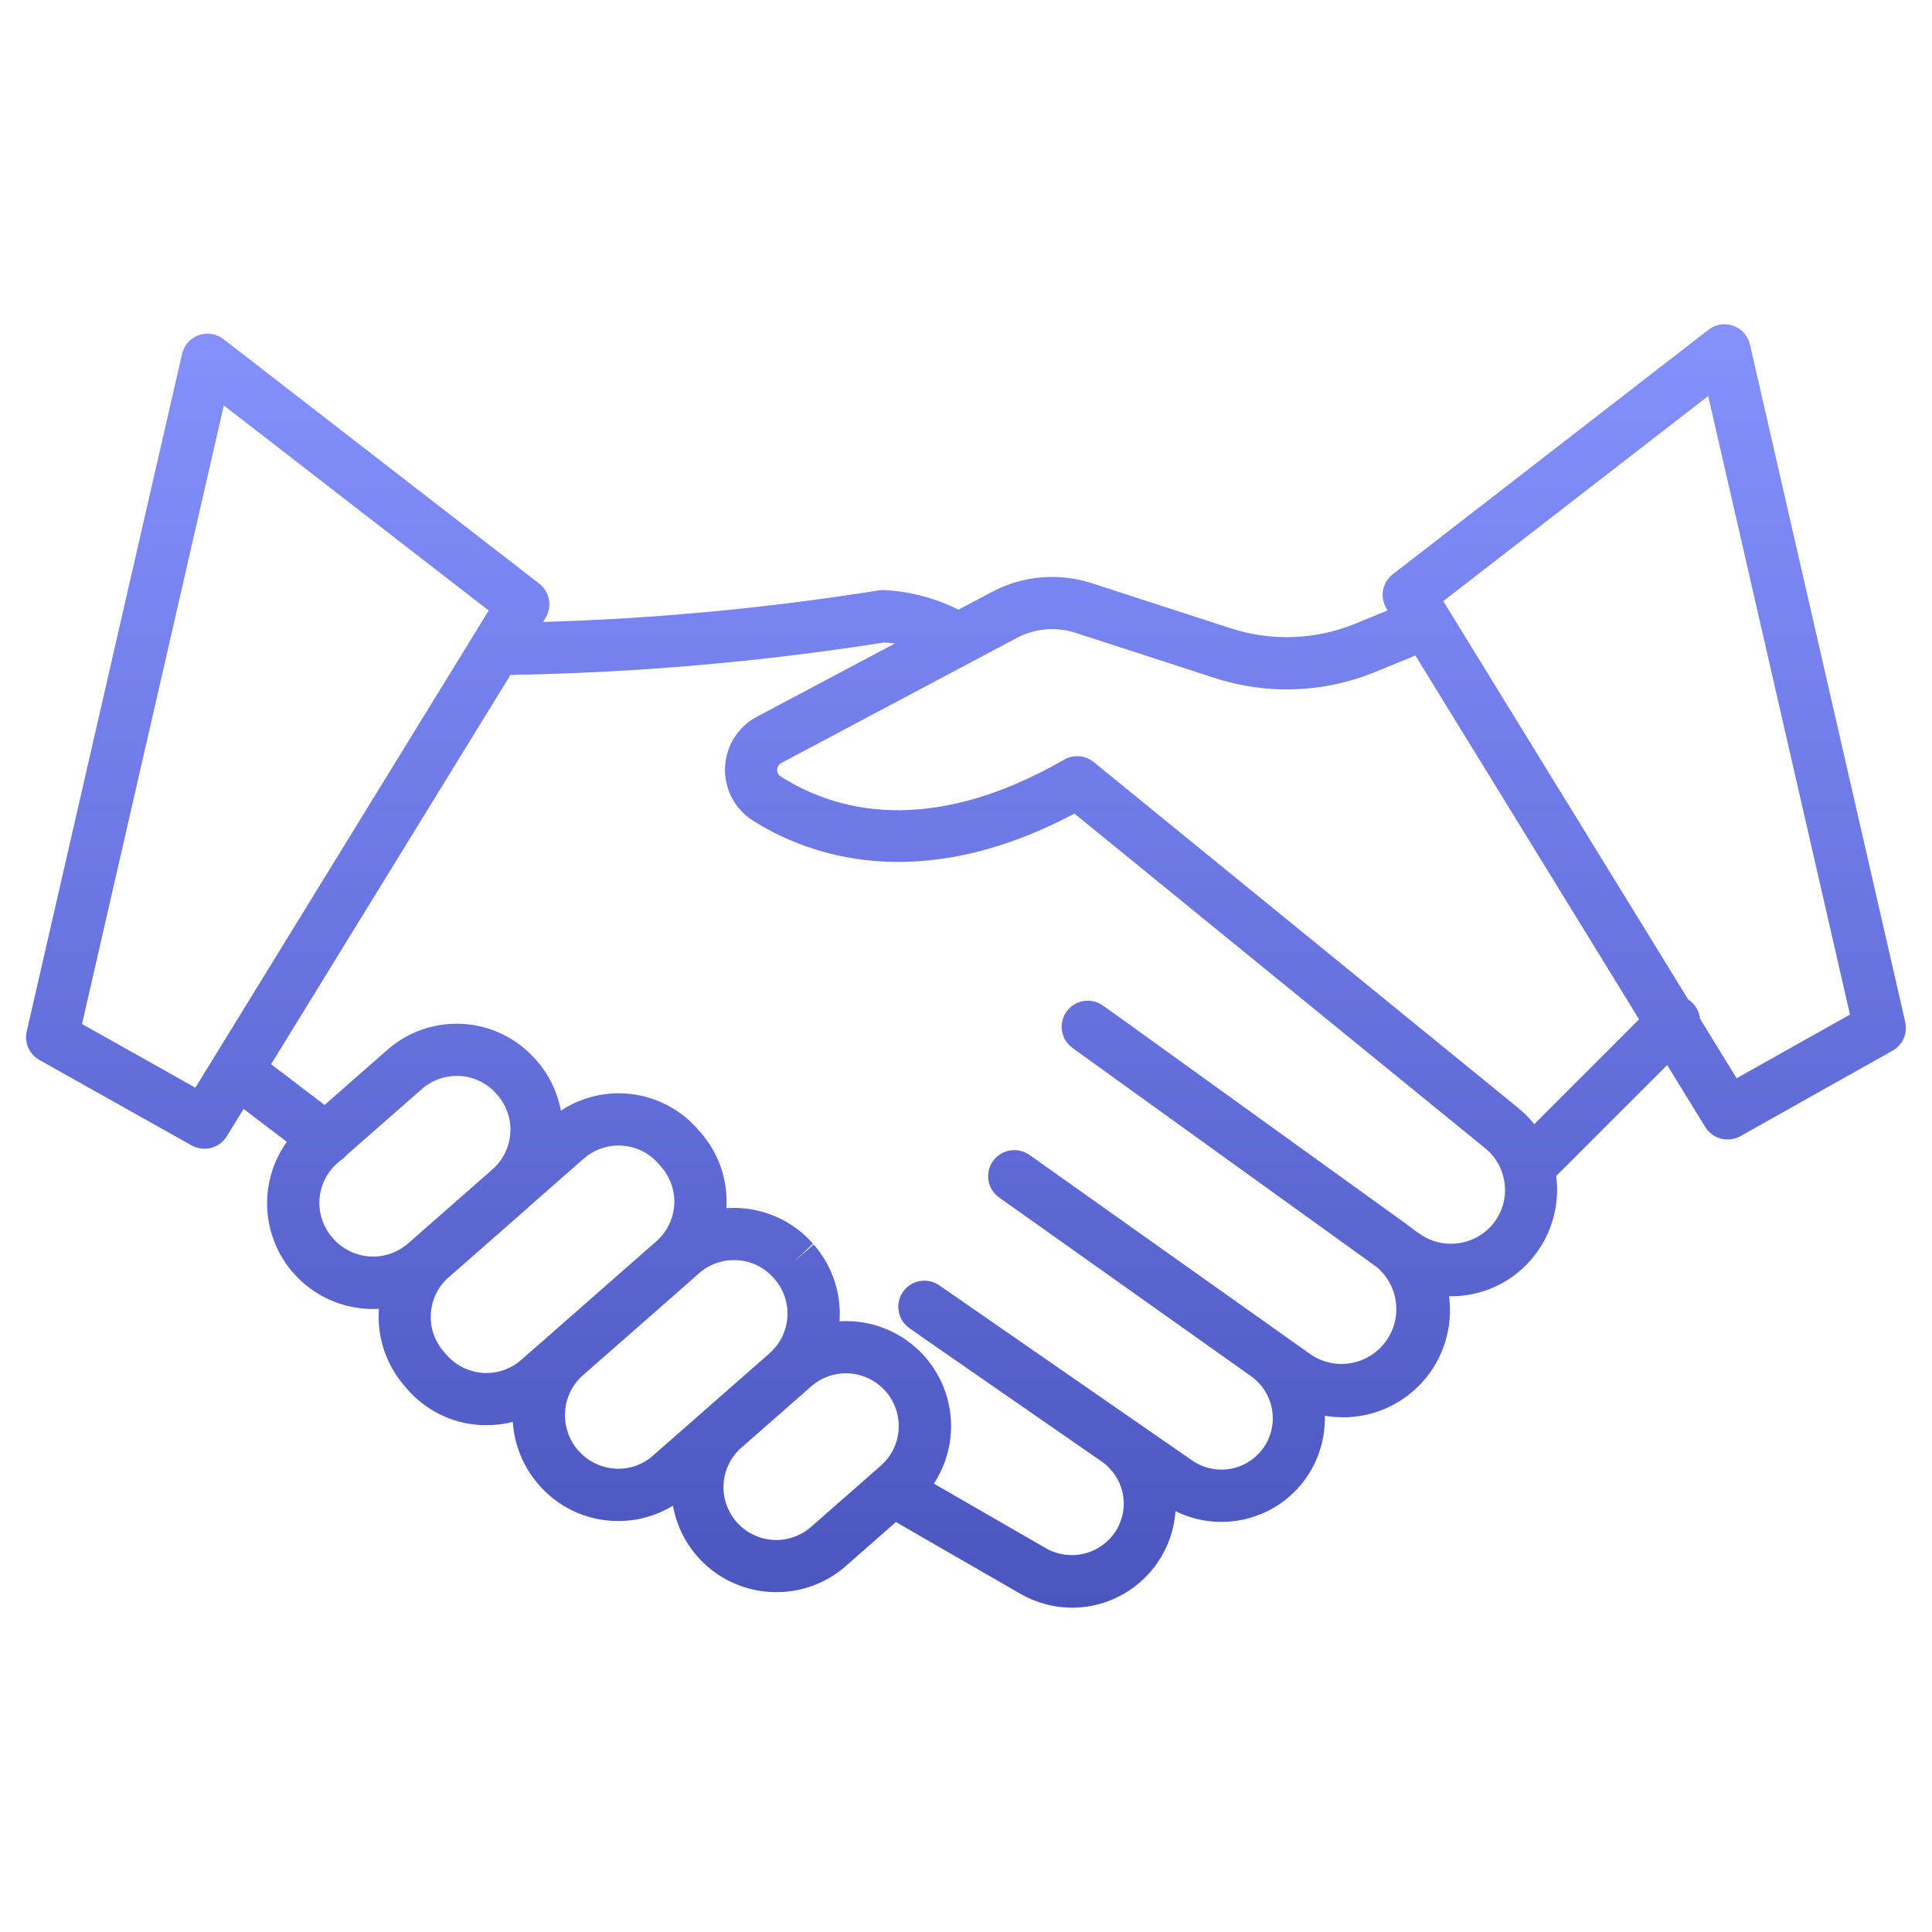 <svg width="88" height="88" viewBox="0 0 88 88" fill="none" xmlns="http://www.w3.org/2000/svg">
<path fill-rule="evenodd" clip-rule="evenodd" d="M78.689 51.902C78.485 51.902 78.285 51.85 78.108 51.751C77.93 51.652 77.781 51.509 77.674 51.336L75.938 48.512L70.883 53.567C70.95 54.08 70.935 54.602 70.837 55.112C70.692 55.866 70.371 56.574 69.899 57.18C69.45 57.761 68.874 58.231 68.214 58.554C67.555 58.877 66.83 59.045 66.095 59.043L66.063 59.043L66.032 59.043L66.004 59.042C66.098 59.758 66.034 60.489 65.809 61.182C65.493 62.162 64.873 63.017 64.041 63.623C63.209 64.229 62.205 64.556 61.175 64.558L61.174 64.555C60.895 64.555 60.619 64.532 60.346 64.485C60.371 65.475 60.084 66.454 59.518 67.281C59.167 67.792 58.719 68.229 58.199 68.565C57.678 68.902 57.096 69.132 56.486 69.243C56.202 69.295 55.913 69.321 55.624 69.32C54.899 69.32 54.188 69.152 53.544 68.832C53.518 69.194 53.45 69.553 53.342 69.903C53.042 70.866 52.442 71.708 51.63 72.306C50.819 72.905 49.837 73.228 48.829 73.23C47.997 73.226 47.181 73.004 46.462 72.586L40.808 69.326L38.516 71.34C37.644 72.103 36.523 72.523 35.364 72.52C34.391 72.522 33.441 72.226 32.641 71.674C31.84 71.121 31.227 70.337 30.884 69.427C30.78 69.151 30.702 68.869 30.651 68.582C29.907 69.037 29.047 69.282 28.165 69.281C28.059 69.281 27.953 69.281 27.847 69.271C27.22 69.232 26.607 69.069 26.043 68.791C25.479 68.514 24.976 68.127 24.563 67.654C24.143 67.182 23.82 66.632 23.613 66.034C23.471 65.624 23.386 65.197 23.358 64.765C22.971 64.865 22.57 64.916 22.164 64.915H22.164C22.059 64.915 21.954 64.915 21.847 64.906C21.219 64.867 20.606 64.704 20.043 64.426C19.479 64.148 18.976 63.762 18.562 63.289L18.432 63.134C17.597 62.181 17.174 60.934 17.256 59.669C17.257 59.651 17.259 59.633 17.26 59.616C17.172 59.62 17.083 59.623 16.995 59.623C16.89 59.623 16.783 59.623 16.677 59.612C15.727 59.552 14.816 59.212 14.06 58.634C13.303 58.057 12.735 57.268 12.426 56.368C12.117 55.467 12.083 54.496 12.326 53.575C12.476 53.01 12.727 52.479 13.064 52.008L11.096 50.51L10.326 51.763C10.219 51.935 10.069 52.077 9.892 52.176C9.714 52.274 9.514 52.325 9.311 52.324C9.108 52.324 8.907 52.272 8.73 52.172L1.796 48.281C1.571 48.155 1.393 47.959 1.289 47.723C1.185 47.487 1.16 47.224 1.219 46.973L8.292 16.121C8.337 15.926 8.43 15.746 8.562 15.597C8.695 15.447 8.863 15.334 9.051 15.267C9.239 15.2 9.441 15.181 9.638 15.212C9.835 15.244 10.022 15.324 10.179 15.446L24.561 26.583C24.793 26.763 24.951 27.021 25.003 27.31C25.056 27.598 25 27.896 24.847 28.146L24.734 28.33C29.838 28.18 34.929 27.702 39.973 26.899C40.076 26.878 40.181 26.871 40.285 26.878C41.462 26.94 42.61 27.245 43.658 27.77L45.213 26.945C45.897 26.587 46.645 26.368 47.414 26.3C48.183 26.233 48.958 26.319 49.694 26.552L56.033 28.61C57.9 29.223 59.924 29.15 61.742 28.404L63.206 27.804L63.154 27.719C63.001 27.469 62.945 27.171 62.998 26.883C63.05 26.595 63.208 26.336 63.44 26.156L77.82 15.018C77.978 14.896 78.165 14.816 78.362 14.784C78.559 14.753 78.761 14.771 78.949 14.839C79.137 14.906 79.305 15.019 79.438 15.168C79.57 15.318 79.663 15.498 79.708 15.693L86.78 46.548C86.839 46.8 86.814 47.063 86.71 47.299C86.606 47.535 86.428 47.73 86.203 47.857L79.269 51.754C79.091 51.852 78.892 51.903 78.689 51.902ZM21.613 28.862C21.576 28.913 21.543 28.967 21.514 29.023L8.899 49.543L3.736 46.642L10.194 18.466L22.26 27.809L21.613 28.862ZM23.25 30.743C28.952 30.644 34.641 30.15 40.275 29.265C40.437 29.274 40.597 29.289 40.757 29.311L34.496 32.636C34.072 32.856 33.712 33.184 33.454 33.586C33.196 33.989 33.048 34.452 33.024 34.929C33.001 35.407 33.103 35.882 33.321 36.308C33.538 36.734 33.863 37.095 34.264 37.356C36.689 38.906 41.768 40.863 48.938 37.057L67.66 52.311C68.025 52.608 68.293 53.005 68.433 53.452C68.442 53.492 68.454 53.532 68.467 53.571C68.564 53.929 68.577 54.305 68.507 54.669C68.433 55.053 68.267 55.414 68.024 55.721C67.628 56.217 67.057 56.541 66.428 56.628C65.799 56.715 65.161 56.558 64.645 56.188L64.418 56.03C64.383 55.997 64.346 55.966 64.307 55.938L64.194 55.857C64.14 55.815 64.085 55.773 64.029 55.733L52.229 47.229L51.208 46.492L50.256 45.815C50.129 45.72 49.985 45.652 49.831 45.614C49.678 45.576 49.518 45.569 49.362 45.594C49.205 45.618 49.056 45.674 48.921 45.757C48.786 45.84 48.67 45.949 48.578 46.078C48.486 46.207 48.421 46.353 48.386 46.507C48.351 46.661 48.347 46.821 48.375 46.977C48.403 47.133 48.462 47.281 48.547 47.414C48.633 47.547 48.745 47.661 48.876 47.751L62.686 57.696C63.168 58.091 63.485 58.652 63.575 59.27C63.667 59.907 63.51 60.556 63.135 61.08C62.761 61.604 62.198 61.963 61.565 62.082C60.932 62.201 60.277 62.071 59.738 61.719L46.883 52.599C46.811 52.55 46.734 52.509 46.654 52.477C46.597 52.453 46.537 52.434 46.477 52.419C46.323 52.382 46.164 52.376 46.008 52.401C45.852 52.426 45.703 52.482 45.569 52.565C45.434 52.649 45.318 52.758 45.227 52.887C45.136 53.016 45.071 53.161 45.036 53.315C45.002 53.469 44.999 53.629 45.026 53.784C45.054 53.94 45.113 54.088 45.198 54.221C45.284 54.353 45.395 54.467 45.526 54.556L56.989 62.688C57.49 63.046 57.83 63.586 57.937 64.192C58.044 64.798 57.908 65.421 57.56 65.929C57.386 66.182 57.163 66.398 56.904 66.565C56.646 66.731 56.357 66.846 56.054 66.901C55.752 66.956 55.441 66.951 55.141 66.886C54.84 66.822 54.555 66.698 54.302 66.523L42.782 58.544C42.523 58.364 42.203 58.295 41.892 58.351C41.582 58.408 41.307 58.585 41.127 58.845C40.947 59.104 40.878 59.424 40.935 59.735C40.991 60.045 41.168 60.32 41.428 60.5L41.9 60.827C41.929 60.852 41.961 60.876 41.993 60.898L50.162 66.558C50.654 66.891 50.999 67.399 51.129 67.978C51.259 68.557 51.163 69.164 50.861 69.675C50.542 70.207 50.028 70.595 49.428 70.754C48.828 70.913 48.19 70.831 47.65 70.526L42.537 67.578C42.644 67.415 42.741 67.245 42.827 67.07C43.105 66.506 43.269 65.894 43.31 65.267C43.351 64.64 43.268 64.011 43.066 63.417C42.863 62.822 42.546 62.273 42.132 61.801C41.717 61.329 41.214 60.943 40.651 60.666C40.087 60.388 39.474 60.224 38.848 60.184C38.645 60.17 38.441 60.17 38.239 60.183L38.241 60.151C38.282 59.524 38.199 58.895 37.997 58.301C37.794 57.706 37.477 57.157 37.062 56.685L36.169 57.47L37.029 56.646C36.615 56.174 36.111 55.788 35.548 55.511C34.984 55.233 34.372 55.069 33.745 55.028C33.525 55.014 33.306 55.015 33.087 55.031C33.166 53.77 32.743 52.529 31.91 51.579L31.775 51.425C31.361 50.953 30.858 50.567 30.294 50.29C29.731 50.012 29.118 49.848 28.491 49.807C27.864 49.767 27.236 49.85 26.641 50.052C26.254 50.184 25.887 50.364 25.547 50.588C25.505 50.362 25.447 50.138 25.372 49.919C25.17 49.325 24.852 48.776 24.438 48.304L24.396 48.256C23.982 47.784 23.479 47.398 22.915 47.12C22.352 46.843 21.739 46.679 21.112 46.638C20.485 46.598 19.857 46.681 19.262 46.883C18.667 47.085 18.118 47.403 17.646 47.817L14.785 50.329L12.348 48.474L23.25 30.743ZM77.089 45.679C77.283 45.873 77.403 46.127 77.431 46.397L79.101 49.114L84.264 46.212L77.806 18.038L65.74 27.381L65.946 27.718C65.961 27.739 65.974 27.761 65.987 27.784L76.892 45.521C76.963 45.566 77.029 45.619 77.089 45.679ZM74.658 46.429L64.469 29.857L62.647 30.604C60.306 31.567 57.699 31.662 55.295 30.87L48.961 28.814C48.528 28.678 48.071 28.629 47.618 28.669C47.165 28.71 46.725 28.84 46.322 29.052L44.301 30.125C44.246 30.161 44.188 30.191 44.128 30.217L35.603 34.745C35.543 34.773 35.493 34.817 35.457 34.872C35.42 34.927 35.4 34.991 35.399 35.057C35.394 35.117 35.405 35.177 35.432 35.23C35.459 35.284 35.5 35.329 35.551 35.361C38.048 36.956 42.335 38.127 48.472 34.601C48.681 34.481 48.922 34.427 49.161 34.447C49.401 34.466 49.63 34.558 49.816 34.71L69.153 50.467C69.424 50.686 69.67 50.934 69.885 51.204L74.658 46.429ZM15.541 52.84C15.522 52.855 15.501 52.868 15.48 52.881L15.366 52.982C15.128 53.19 14.934 53.443 14.794 53.727C14.655 54.01 14.572 54.318 14.552 54.633C14.531 54.948 14.573 55.264 14.675 55.563C14.776 55.862 14.936 56.139 15.144 56.376C15.351 56.621 15.604 56.822 15.889 56.968C16.175 57.115 16.486 57.203 16.805 57.228C17.125 57.253 17.446 57.214 17.75 57.114C18.055 57.014 18.336 56.854 18.579 56.645L22.43 53.264C22.668 53.056 22.862 52.803 23.002 52.519C23.141 52.236 23.224 51.928 23.244 51.613C23.265 51.297 23.223 50.981 23.121 50.682C23.02 50.383 22.86 50.107 22.652 49.87L22.61 49.822C22.402 49.584 22.149 49.39 21.866 49.251C21.583 49.111 21.275 49.03 20.959 49.01L20.92 49.009L20.898 49.009C20.865 49.008 20.832 49.007 20.8 49.007C20.218 49.005 19.655 49.217 19.217 49.601L15.769 52.628C15.703 52.708 15.627 52.779 15.541 52.84ZM20.321 58.282C19.911 58.693 19.662 59.241 19.624 59.824C19.582 60.461 19.795 61.088 20.216 61.568L20.351 61.721C20.772 62.2 21.366 62.492 22.002 62.533C22.638 62.574 23.264 62.361 23.743 61.94L29.895 56.54C30.132 56.332 30.326 56.079 30.466 55.795C30.606 55.512 30.688 55.204 30.709 54.889C30.729 54.574 30.688 54.258 30.586 53.959C30.484 53.66 30.325 53.383 30.116 53.146L29.984 52.995C29.776 52.758 29.524 52.564 29.241 52.424C28.958 52.285 28.65 52.203 28.335 52.184C28.279 52.179 28.227 52.177 28.173 52.177C27.591 52.175 27.028 52.387 26.59 52.772L24.17 54.897C24.114 54.95 24.057 55.002 23.999 55.054L20.321 58.282ZM31.468 58.326L26.457 62.725C26.144 63.034 25.92 63.423 25.81 63.851C25.691 64.315 25.71 64.803 25.866 65.255C26.022 65.708 26.308 66.105 26.688 66.396C27.067 66.687 27.524 66.861 28.002 66.894C28.317 66.916 28.634 66.874 28.933 66.772C29.232 66.67 29.508 66.51 29.744 66.3L35.05 61.642C35.288 61.433 35.482 61.18 35.621 60.897C35.761 60.614 35.843 60.306 35.864 59.99C35.884 59.675 35.843 59.359 35.741 59.06C35.639 58.761 35.48 58.485 35.271 58.248L35.237 58.208C35.029 57.972 34.777 57.779 34.495 57.64C34.212 57.502 33.905 57.42 33.591 57.401C33.535 57.398 33.479 57.397 33.426 57.397L33.427 57.396C32.844 57.395 32.282 57.606 31.844 57.991L31.617 58.19C31.568 58.237 31.519 58.282 31.468 58.326ZM33.7 65.999C33.495 66.194 33.327 66.423 33.202 66.677C33.062 66.96 32.98 67.268 32.959 67.583C32.939 67.898 32.98 68.214 33.082 68.513C33.184 68.812 33.343 69.088 33.551 69.326C33.972 69.805 34.566 70.098 35.202 70.139C35.517 70.16 35.833 70.118 36.132 70.017C36.431 69.915 36.707 69.756 36.944 69.547L40.121 66.759C40.487 66.436 40.747 66.01 40.865 65.536C40.983 65.062 40.954 64.564 40.782 64.107C40.61 63.651 40.303 63.257 39.901 62.979C39.5 62.701 39.024 62.552 38.536 62.551C37.953 62.55 37.389 62.761 36.95 63.146L36.715 63.352C36.685 63.38 36.654 63.408 36.623 63.435L33.7 65.999Z" fill="url(#paint0_linear)"/>
<defs>
<linearGradient id="paint0_linear" x1="43.999" y1="14.769" x2="43.999" y2="73.23" gradientUnits="userSpaceOnUse">
<stop stop-color="#8591FF"/>
<stop offset="1" stop-color="#4A55BE"/>
</linearGradient>
</defs>
</svg>

